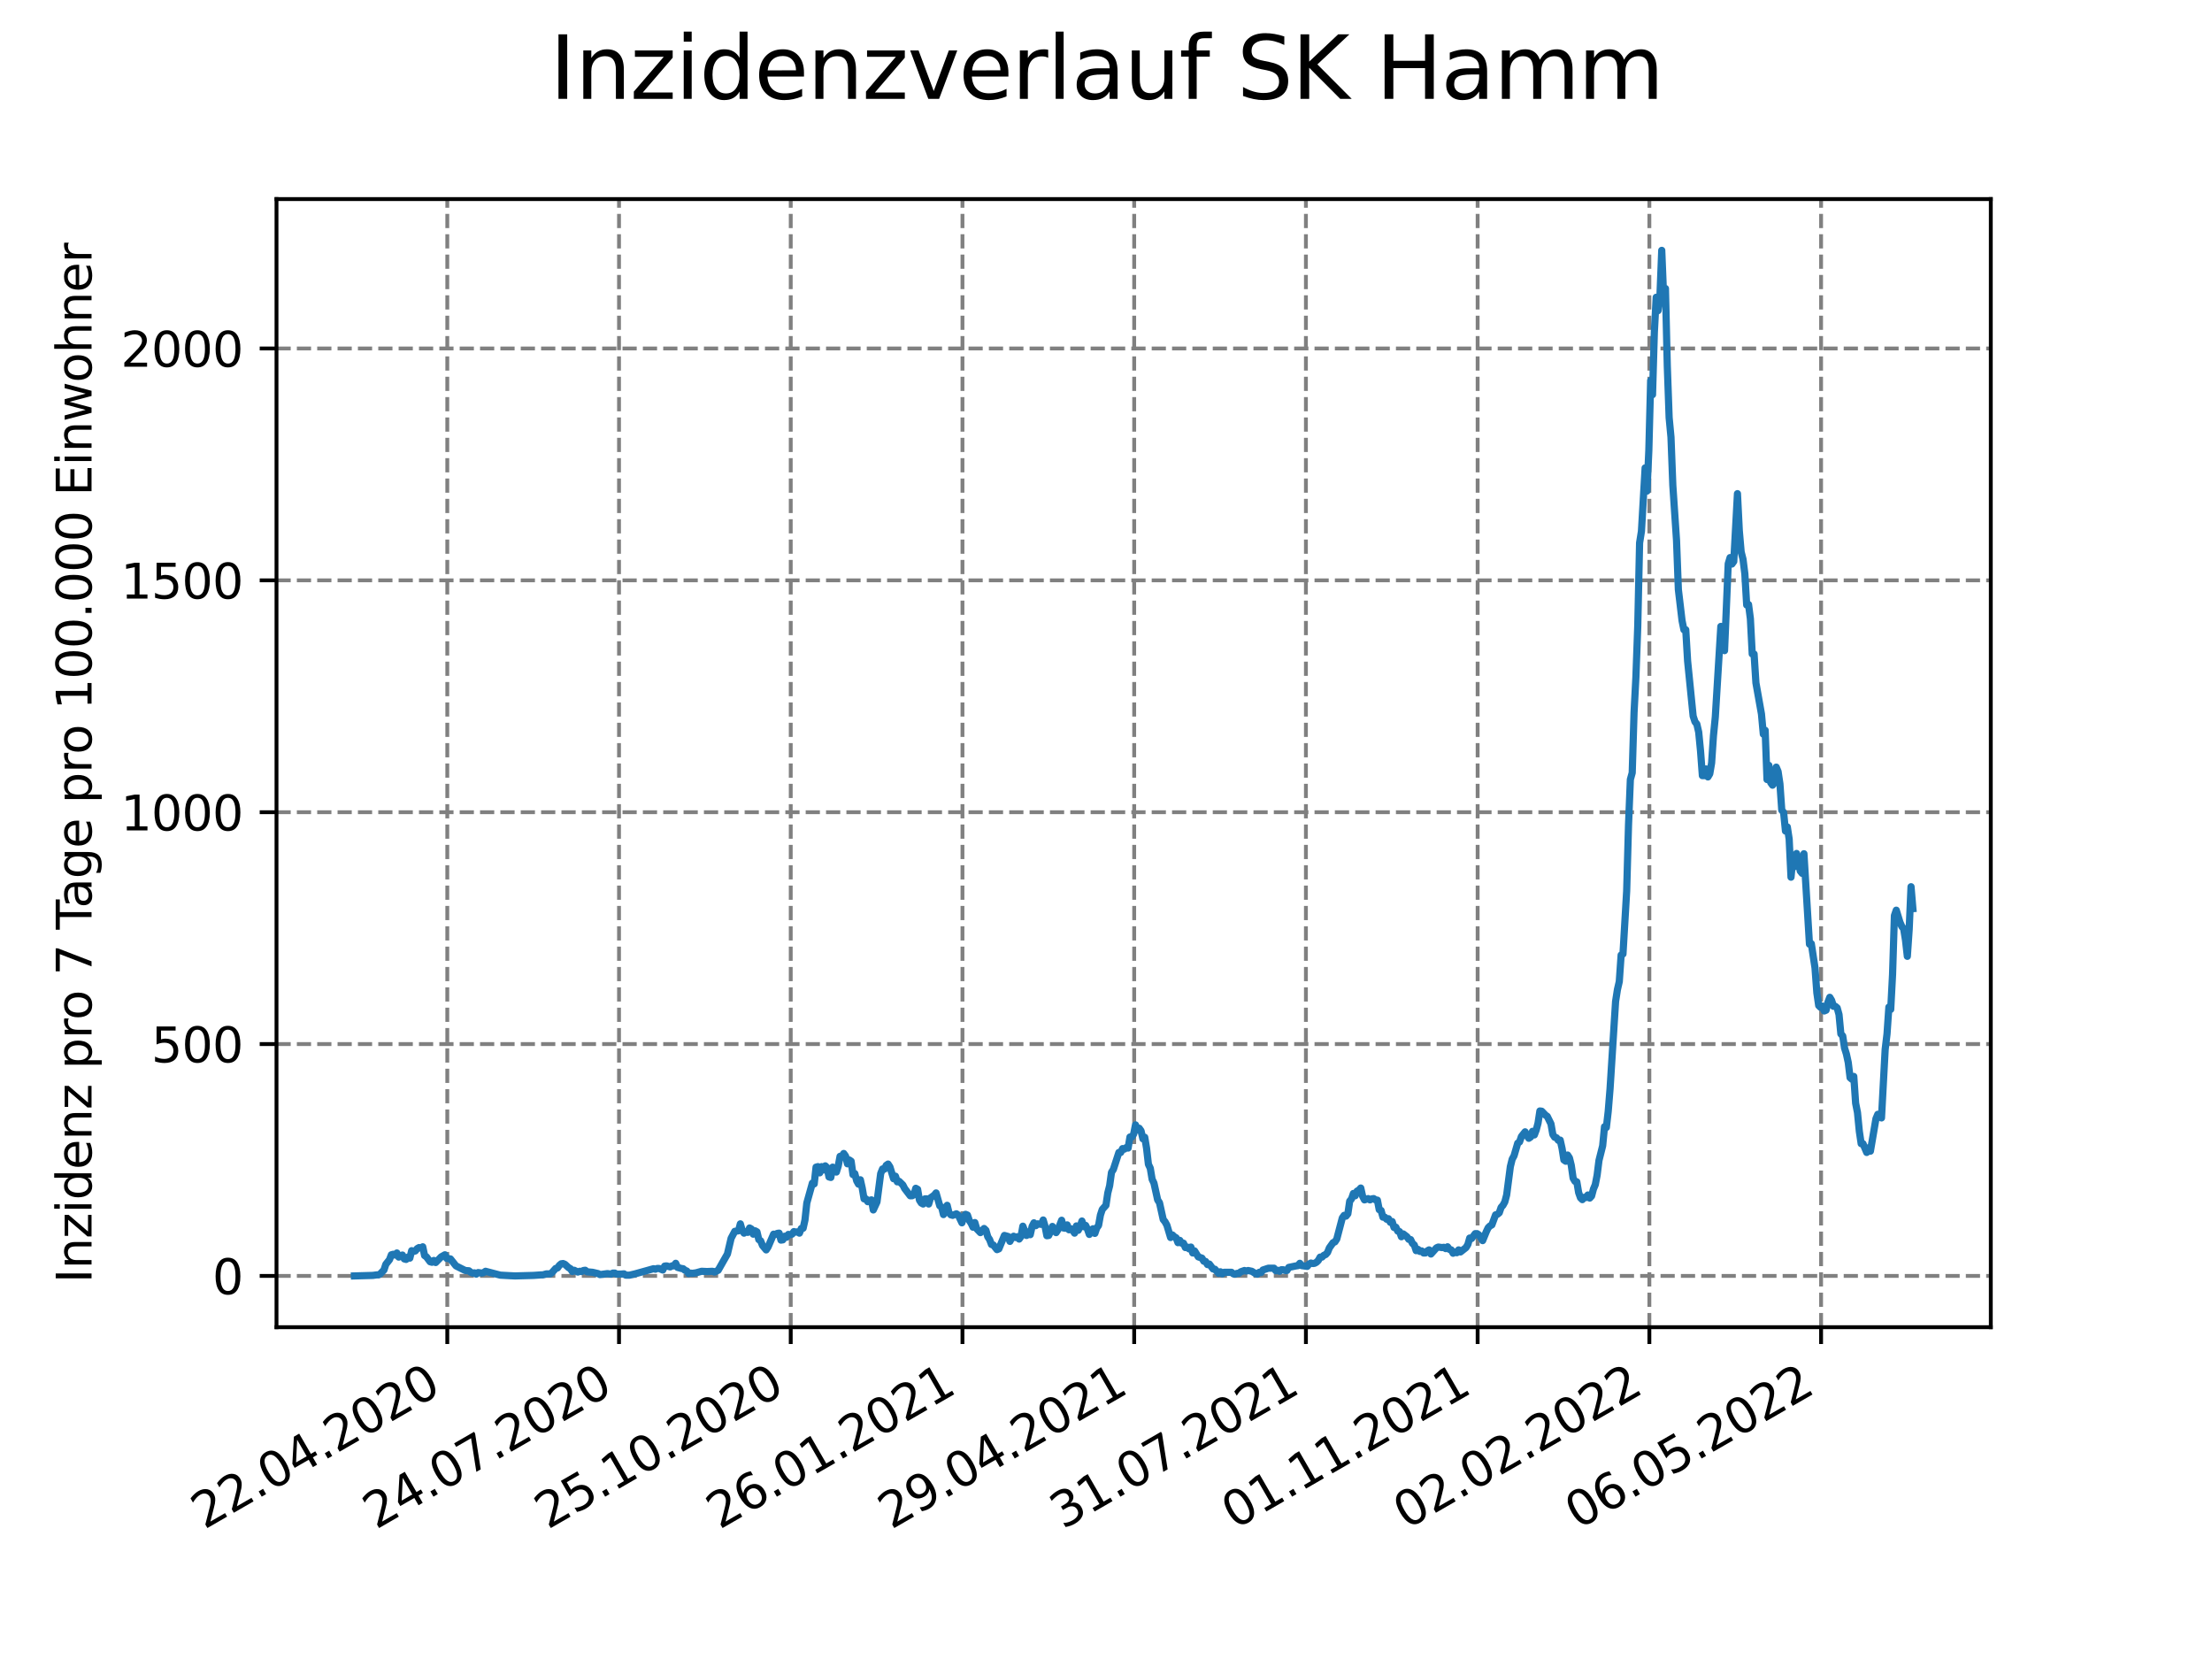 <?xml version="1.0" encoding="utf-8" standalone="no"?>
<!DOCTYPE svg PUBLIC "-//W3C//DTD SVG 1.1//EN"
  "http://www.w3.org/Graphics/SVG/1.1/DTD/svg11.dtd">
<svg xmlns:xlink="http://www.w3.org/1999/xlink" width="460.8pt" height="345.6pt" viewBox="0 0 460.8 345.6" xmlns="http://www.w3.org/2000/svg" version="1.1">
 <defs>
  <style type="text/css">*{stroke-linejoin: round; stroke-linecap: butt}</style>
 </defs>
 <g id="figure_1">
  <g id="patch_1">
   <path d="M 0 345.6 
L 460.8 345.6 
L 460.8 0 
L 0 0 
z
" style="fill: #ffffff"/>
  </g>
  <g id="axes_1">
   <g id="patch_2">
    <path d="M 57.6 276.48 
L 414.72 276.48 
L 414.72 41.472 
L 57.6 41.472 
z
" style="fill: #ffffff"/>
   </g>
   <g id="matplotlib.axis_1">
    <g id="xtick_1">
     <g id="line2d_1">
      <path d="M 93.178 276.48 
L 93.178 41.472 
" clip-path="url(#p9542a5ec2c)" style="fill: none; stroke-dasharray: 2.96,1.28; stroke-dashoffset: 0; stroke: #808080; stroke-width: 0.8"/>
     </g>
     <g id="line2d_2">
      <defs>
       <path id="m4d480c5af6" d="M 0 0 
L 0 3.5 
" style="stroke: #000000; stroke-width: 0.8"/>
      </defs>
      <g>
       <use xlink:href="#m4d480c5af6" x="93.178" y="276.48" style="stroke: #000000; stroke-width: 0.8"/>
      </g>
     </g>
     <g id="text_1">
      <!-- 22.04.2020 -->
      <g transform="translate(42.553 318.689)rotate(-30)scale(0.1 -0.1)">
       <defs>
        <path id="DejaVuSans-32" d="M 1228 531 
L 3431 531 
L 3431 0 
L 469 0 
L 469 531 
Q 828 903 1448 1529 
Q 2069 2156 2228 2338 
Q 2531 2678 2651 2914 
Q 2772 3150 2772 3378 
Q 2772 3750 2511 3984 
Q 2250 4219 1831 4219 
Q 1534 4219 1204 4116 
Q 875 4013 500 3803 
L 500 4441 
Q 881 4594 1212 4672 
Q 1544 4750 1819 4750 
Q 2544 4750 2975 4387 
Q 3406 4025 3406 3419 
Q 3406 3131 3298 2873 
Q 3191 2616 2906 2266 
Q 2828 2175 2409 1742 
Q 1991 1309 1228 531 
z
" transform="scale(0.016)"/>
        <path id="DejaVuSans-2e" d="M 684 794 
L 1344 794 
L 1344 0 
L 684 0 
L 684 794 
z
" transform="scale(0.016)"/>
        <path id="DejaVuSans-30" d="M 2034 4250 
Q 1547 4250 1301 3770 
Q 1056 3291 1056 2328 
Q 1056 1369 1301 889 
Q 1547 409 2034 409 
Q 2525 409 2770 889 
Q 3016 1369 3016 2328 
Q 3016 3291 2770 3770 
Q 2525 4250 2034 4250 
z
M 2034 4750 
Q 2819 4750 3233 4129 
Q 3647 3509 3647 2328 
Q 3647 1150 3233 529 
Q 2819 -91 2034 -91 
Q 1250 -91 836 529 
Q 422 1150 422 2328 
Q 422 3509 836 4129 
Q 1250 4750 2034 4750 
z
" transform="scale(0.016)"/>
        <path id="DejaVuSans-34" d="M 2419 4116 
L 825 1625 
L 2419 1625 
L 2419 4116 
z
M 2253 4666 
L 3047 4666 
L 3047 1625 
L 3713 1625 
L 3713 1100 
L 3047 1100 
L 3047 0 
L 2419 0 
L 2419 1100 
L 313 1100 
L 313 1709 
L 2253 4666 
z
" transform="scale(0.016)"/>
       </defs>
       <use xlink:href="#DejaVuSans-32"/>
       <use xlink:href="#DejaVuSans-32" x="63.623"/>
       <use xlink:href="#DejaVuSans-2e" x="127.246"/>
       <use xlink:href="#DejaVuSans-30" x="159.033"/>
       <use xlink:href="#DejaVuSans-34" x="222.656"/>
       <use xlink:href="#DejaVuSans-2e" x="286.279"/>
       <use xlink:href="#DejaVuSans-32" x="318.066"/>
       <use xlink:href="#DejaVuSans-30" x="381.689"/>
       <use xlink:href="#DejaVuSans-32" x="445.312"/>
       <use xlink:href="#DejaVuSans-30" x="508.936"/>
      </g>
     </g>
    </g>
    <g id="xtick_2">
     <g id="line2d_3">
      <path d="M 128.952 276.48 
L 128.952 41.472 
" clip-path="url(#p9542a5ec2c)" style="fill: none; stroke-dasharray: 2.96,1.28; stroke-dashoffset: 0; stroke: #808080; stroke-width: 0.8"/>
     </g>
     <g id="line2d_4">
      <g>
       <use xlink:href="#m4d480c5af6" x="128.952" y="276.48" style="stroke: #000000; stroke-width: 0.8"/>
      </g>
     </g>
     <g id="text_2">
      <!-- 24.07.2020 -->
      <g transform="translate(78.326 318.689)rotate(-30)scale(0.1 -0.1)">
       <defs>
        <path id="DejaVuSans-37" d="M 525 4666 
L 3525 4666 
L 3525 4397 
L 1831 0 
L 1172 0 
L 2766 4134 
L 525 4134 
L 525 4666 
z
" transform="scale(0.016)"/>
       </defs>
       <use xlink:href="#DejaVuSans-32"/>
       <use xlink:href="#DejaVuSans-34" x="63.623"/>
       <use xlink:href="#DejaVuSans-2e" x="127.246"/>
       <use xlink:href="#DejaVuSans-30" x="159.033"/>
       <use xlink:href="#DejaVuSans-37" x="222.656"/>
       <use xlink:href="#DejaVuSans-2e" x="286.279"/>
       <use xlink:href="#DejaVuSans-32" x="318.066"/>
       <use xlink:href="#DejaVuSans-30" x="381.689"/>
       <use xlink:href="#DejaVuSans-32" x="445.312"/>
       <use xlink:href="#DejaVuSans-30" x="508.936"/>
      </g>
     </g>
    </g>
    <g id="xtick_3">
     <g id="line2d_5">
      <path d="M 164.725 276.48 
L 164.725 41.472 
" clip-path="url(#p9542a5ec2c)" style="fill: none; stroke-dasharray: 2.96,1.28; stroke-dashoffset: 0; stroke: #808080; stroke-width: 0.8"/>
     </g>
     <g id="line2d_6">
      <g>
       <use xlink:href="#m4d480c5af6" x="164.725" y="276.48" style="stroke: #000000; stroke-width: 0.8"/>
      </g>
     </g>
     <g id="text_3">
      <!-- 25.10.2020 -->
      <g transform="translate(114.1 318.689)rotate(-30)scale(0.1 -0.1)">
       <defs>
        <path id="DejaVuSans-35" d="M 691 4666 
L 3169 4666 
L 3169 4134 
L 1269 4134 
L 1269 2991 
Q 1406 3038 1543 3061 
Q 1681 3084 1819 3084 
Q 2600 3084 3056 2656 
Q 3513 2228 3513 1497 
Q 3513 744 3044 326 
Q 2575 -91 1722 -91 
Q 1428 -91 1123 -41 
Q 819 9 494 109 
L 494 744 
Q 775 591 1075 516 
Q 1375 441 1709 441 
Q 2250 441 2565 725 
Q 2881 1009 2881 1497 
Q 2881 1984 2565 2268 
Q 2250 2553 1709 2553 
Q 1456 2553 1204 2497 
Q 953 2441 691 2322 
L 691 4666 
z
" transform="scale(0.016)"/>
        <path id="DejaVuSans-31" d="M 794 531 
L 1825 531 
L 1825 4091 
L 703 3866 
L 703 4441 
L 1819 4666 
L 2450 4666 
L 2450 531 
L 3481 531 
L 3481 0 
L 794 0 
L 794 531 
z
" transform="scale(0.016)"/>
       </defs>
       <use xlink:href="#DejaVuSans-32"/>
       <use xlink:href="#DejaVuSans-35" x="63.623"/>
       <use xlink:href="#DejaVuSans-2e" x="127.246"/>
       <use xlink:href="#DejaVuSans-31" x="159.033"/>
       <use xlink:href="#DejaVuSans-30" x="222.656"/>
       <use xlink:href="#DejaVuSans-2e" x="286.279"/>
       <use xlink:href="#DejaVuSans-32" x="318.066"/>
       <use xlink:href="#DejaVuSans-30" x="381.689"/>
       <use xlink:href="#DejaVuSans-32" x="445.312"/>
       <use xlink:href="#DejaVuSans-30" x="508.936"/>
      </g>
     </g>
    </g>
    <g id="xtick_4">
     <g id="line2d_7">
      <path d="M 200.499 276.48 
L 200.499 41.472 
" clip-path="url(#p9542a5ec2c)" style="fill: none; stroke-dasharray: 2.96,1.28; stroke-dashoffset: 0; stroke: #808080; stroke-width: 0.8"/>
     </g>
     <g id="line2d_8">
      <g>
       <use xlink:href="#m4d480c5af6" x="200.499" y="276.48" style="stroke: #000000; stroke-width: 0.8"/>
      </g>
     </g>
     <g id="text_4">
      <!-- 26.01.2021 -->
      <g transform="translate(149.873 318.689)rotate(-30)scale(0.1 -0.1)">
       <defs>
        <path id="DejaVuSans-36" d="M 2113 2584 
Q 1688 2584 1439 2293 
Q 1191 2003 1191 1497 
Q 1191 994 1439 701 
Q 1688 409 2113 409 
Q 2538 409 2786 701 
Q 3034 994 3034 1497 
Q 3034 2003 2786 2293 
Q 2538 2584 2113 2584 
z
M 3366 4563 
L 3366 3988 
Q 3128 4100 2886 4159 
Q 2644 4219 2406 4219 
Q 1781 4219 1451 3797 
Q 1122 3375 1075 2522 
Q 1259 2794 1537 2939 
Q 1816 3084 2150 3084 
Q 2853 3084 3261 2657 
Q 3669 2231 3669 1497 
Q 3669 778 3244 343 
Q 2819 -91 2113 -91 
Q 1303 -91 875 529 
Q 447 1150 447 2328 
Q 447 3434 972 4092 
Q 1497 4750 2381 4750 
Q 2619 4750 2861 4703 
Q 3103 4656 3366 4563 
z
" transform="scale(0.016)"/>
       </defs>
       <use xlink:href="#DejaVuSans-32"/>
       <use xlink:href="#DejaVuSans-36" x="63.623"/>
       <use xlink:href="#DejaVuSans-2e" x="127.246"/>
       <use xlink:href="#DejaVuSans-30" x="159.033"/>
       <use xlink:href="#DejaVuSans-31" x="222.656"/>
       <use xlink:href="#DejaVuSans-2e" x="286.279"/>
       <use xlink:href="#DejaVuSans-32" x="318.066"/>
       <use xlink:href="#DejaVuSans-30" x="381.689"/>
       <use xlink:href="#DejaVuSans-32" x="445.312"/>
       <use xlink:href="#DejaVuSans-31" x="508.936"/>
      </g>
     </g>
    </g>
    <g id="xtick_5">
     <g id="line2d_9">
      <path d="M 236.272 276.48 
L 236.272 41.472 
" clip-path="url(#p9542a5ec2c)" style="fill: none; stroke-dasharray: 2.96,1.28; stroke-dashoffset: 0; stroke: #808080; stroke-width: 0.8"/>
     </g>
     <g id="line2d_10">
      <g>
       <use xlink:href="#m4d480c5af6" x="236.272" y="276.48" style="stroke: #000000; stroke-width: 0.8"/>
      </g>
     </g>
     <g id="text_5">
      <!-- 29.04.2021 -->
      <g transform="translate(185.647 318.689)rotate(-30)scale(0.1 -0.1)">
       <defs>
        <path id="DejaVuSans-39" d="M 703 97 
L 703 672 
Q 941 559 1184 500 
Q 1428 441 1663 441 
Q 2288 441 2617 861 
Q 2947 1281 2994 2138 
Q 2813 1869 2534 1725 
Q 2256 1581 1919 1581 
Q 1219 1581 811 2004 
Q 403 2428 403 3163 
Q 403 3881 828 4315 
Q 1253 4750 1959 4750 
Q 2769 4750 3195 4129 
Q 3622 3509 3622 2328 
Q 3622 1225 3098 567 
Q 2575 -91 1691 -91 
Q 1453 -91 1209 -44 
Q 966 3 703 97 
z
M 1959 2075 
Q 2384 2075 2632 2365 
Q 2881 2656 2881 3163 
Q 2881 3666 2632 3958 
Q 2384 4250 1959 4250 
Q 1534 4250 1286 3958 
Q 1038 3666 1038 3163 
Q 1038 2656 1286 2365 
Q 1534 2075 1959 2075 
z
" transform="scale(0.016)"/>
       </defs>
       <use xlink:href="#DejaVuSans-32"/>
       <use xlink:href="#DejaVuSans-39" x="63.623"/>
       <use xlink:href="#DejaVuSans-2e" x="127.246"/>
       <use xlink:href="#DejaVuSans-30" x="159.033"/>
       <use xlink:href="#DejaVuSans-34" x="222.656"/>
       <use xlink:href="#DejaVuSans-2e" x="286.279"/>
       <use xlink:href="#DejaVuSans-32" x="318.066"/>
       <use xlink:href="#DejaVuSans-30" x="381.689"/>
       <use xlink:href="#DejaVuSans-32" x="445.312"/>
       <use xlink:href="#DejaVuSans-31" x="508.936"/>
      </g>
     </g>
    </g>
    <g id="xtick_6">
     <g id="line2d_11">
      <path d="M 272.046 276.48 
L 272.046 41.472 
" clip-path="url(#p9542a5ec2c)" style="fill: none; stroke-dasharray: 2.96,1.28; stroke-dashoffset: 0; stroke: #808080; stroke-width: 0.8"/>
     </g>
     <g id="line2d_12">
      <g>
       <use xlink:href="#m4d480c5af6" x="272.046" y="276.48" style="stroke: #000000; stroke-width: 0.8"/>
      </g>
     </g>
     <g id="text_6">
      <!-- 31.07.2021 -->
      <g transform="translate(221.421 318.689)rotate(-30)scale(0.1 -0.1)">
       <defs>
        <path id="DejaVuSans-33" d="M 2597 2516 
Q 3050 2419 3304 2112 
Q 3559 1806 3559 1356 
Q 3559 666 3084 287 
Q 2609 -91 1734 -91 
Q 1441 -91 1130 -33 
Q 819 25 488 141 
L 488 750 
Q 750 597 1062 519 
Q 1375 441 1716 441 
Q 2309 441 2620 675 
Q 2931 909 2931 1356 
Q 2931 1769 2642 2001 
Q 2353 2234 1838 2234 
L 1294 2234 
L 1294 2753 
L 1863 2753 
Q 2328 2753 2575 2939 
Q 2822 3125 2822 3475 
Q 2822 3834 2567 4026 
Q 2313 4219 1838 4219 
Q 1578 4219 1281 4162 
Q 984 4106 628 3988 
L 628 4550 
Q 988 4650 1302 4700 
Q 1616 4750 1894 4750 
Q 2613 4750 3031 4423 
Q 3450 4097 3450 3541 
Q 3450 3153 3228 2886 
Q 3006 2619 2597 2516 
z
" transform="scale(0.016)"/>
       </defs>
       <use xlink:href="#DejaVuSans-33"/>
       <use xlink:href="#DejaVuSans-31" x="63.623"/>
       <use xlink:href="#DejaVuSans-2e" x="127.246"/>
       <use xlink:href="#DejaVuSans-30" x="159.033"/>
       <use xlink:href="#DejaVuSans-37" x="222.656"/>
       <use xlink:href="#DejaVuSans-2e" x="286.279"/>
       <use xlink:href="#DejaVuSans-32" x="318.066"/>
       <use xlink:href="#DejaVuSans-30" x="381.689"/>
       <use xlink:href="#DejaVuSans-32" x="445.312"/>
       <use xlink:href="#DejaVuSans-31" x="508.936"/>
      </g>
     </g>
    </g>
    <g id="xtick_7">
     <g id="line2d_13">
      <path d="M 307.819 276.48 
L 307.819 41.472 
" clip-path="url(#p9542a5ec2c)" style="fill: none; stroke-dasharray: 2.96,1.28; stroke-dashoffset: 0; stroke: #808080; stroke-width: 0.8"/>
     </g>
     <g id="line2d_14">
      <g>
       <use xlink:href="#m4d480c5af6" x="307.819" y="276.48" style="stroke: #000000; stroke-width: 0.8"/>
      </g>
     </g>
     <g id="text_7">
      <!-- 01.11.2021 -->
      <g transform="translate(257.194 318.689)rotate(-30)scale(0.1 -0.1)">
       <use xlink:href="#DejaVuSans-30"/>
       <use xlink:href="#DejaVuSans-31" x="63.623"/>
       <use xlink:href="#DejaVuSans-2e" x="127.246"/>
       <use xlink:href="#DejaVuSans-31" x="159.033"/>
       <use xlink:href="#DejaVuSans-31" x="222.656"/>
       <use xlink:href="#DejaVuSans-2e" x="286.279"/>
       <use xlink:href="#DejaVuSans-32" x="318.066"/>
       <use xlink:href="#DejaVuSans-30" x="381.689"/>
       <use xlink:href="#DejaVuSans-32" x="445.312"/>
       <use xlink:href="#DejaVuSans-31" x="508.936"/>
      </g>
     </g>
    </g>
    <g id="xtick_8">
     <g id="line2d_15">
      <path d="M 343.593 276.48 
L 343.593 41.472 
" clip-path="url(#p9542a5ec2c)" style="fill: none; stroke-dasharray: 2.96,1.28; stroke-dashoffset: 0; stroke: #808080; stroke-width: 0.8"/>
     </g>
     <g id="line2d_16">
      <g>
       <use xlink:href="#m4d480c5af6" x="343.593" y="276.48" style="stroke: #000000; stroke-width: 0.8"/>
      </g>
     </g>
     <g id="text_8">
      <!-- 02.02.2022 -->
      <g transform="translate(292.968 318.689)rotate(-30)scale(0.1 -0.1)">
       <use xlink:href="#DejaVuSans-30"/>
       <use xlink:href="#DejaVuSans-32" x="63.623"/>
       <use xlink:href="#DejaVuSans-2e" x="127.246"/>
       <use xlink:href="#DejaVuSans-30" x="159.033"/>
       <use xlink:href="#DejaVuSans-32" x="222.656"/>
       <use xlink:href="#DejaVuSans-2e" x="286.279"/>
       <use xlink:href="#DejaVuSans-32" x="318.066"/>
       <use xlink:href="#DejaVuSans-30" x="381.689"/>
       <use xlink:href="#DejaVuSans-32" x="445.312"/>
       <use xlink:href="#DejaVuSans-32" x="508.936"/>
      </g>
     </g>
    </g>
    <g id="xtick_9">
     <g id="line2d_17">
      <path d="M 379.366 276.48 
L 379.366 41.472 
" clip-path="url(#p9542a5ec2c)" style="fill: none; stroke-dasharray: 2.96,1.28; stroke-dashoffset: 0; stroke: #808080; stroke-width: 0.8"/>
     </g>
     <g id="line2d_18">
      <g>
       <use xlink:href="#m4d480c5af6" x="379.366" y="276.48" style="stroke: #000000; stroke-width: 0.8"/>
      </g>
     </g>
     <g id="text_9">
      <!-- 06.05.2022 -->
      <g transform="translate(328.741 318.689)rotate(-30)scale(0.1 -0.1)">
       <use xlink:href="#DejaVuSans-30"/>
       <use xlink:href="#DejaVuSans-36" x="63.623"/>
       <use xlink:href="#DejaVuSans-2e" x="127.246"/>
       <use xlink:href="#DejaVuSans-30" x="159.033"/>
       <use xlink:href="#DejaVuSans-35" x="222.656"/>
       <use xlink:href="#DejaVuSans-2e" x="286.279"/>
       <use xlink:href="#DejaVuSans-32" x="318.066"/>
       <use xlink:href="#DejaVuSans-30" x="381.689"/>
       <use xlink:href="#DejaVuSans-32" x="445.312"/>
       <use xlink:href="#DejaVuSans-32" x="508.936"/>
      </g>
     </g>
    </g>
   </g>
   <g id="matplotlib.axis_2">
    <g id="ytick_1">
     <g id="line2d_19">
      <path d="M 57.6 265.798 
L 414.72 265.798 
" clip-path="url(#p9542a5ec2c)" style="fill: none; stroke-dasharray: 2.96,1.28; stroke-dashoffset: 0; stroke: #808080; stroke-width: 0.8"/>
     </g>
     <g id="line2d_20">
      <defs>
       <path id="m1f567e704c" d="M 0 0 
L -3.5 0 
" style="stroke: #000000; stroke-width: 0.8"/>
      </defs>
      <g>
       <use xlink:href="#m1f567e704c" x="57.6" y="265.798" style="stroke: #000000; stroke-width: 0.8"/>
      </g>
     </g>
     <g id="text_10">
      <!-- 0 -->
      <g transform="translate(44.237 269.597)scale(0.1 -0.1)">
       <use xlink:href="#DejaVuSans-30"/>
      </g>
     </g>
    </g>
    <g id="ytick_2">
     <g id="line2d_21">
      <path d="M 57.6 217.497 
L 414.72 217.497 
" clip-path="url(#p9542a5ec2c)" style="fill: none; stroke-dasharray: 2.96,1.28; stroke-dashoffset: 0; stroke: #808080; stroke-width: 0.8"/>
     </g>
     <g id="line2d_22">
      <g>
       <use xlink:href="#m1f567e704c" x="57.6" y="217.497" style="stroke: #000000; stroke-width: 0.8"/>
      </g>
     </g>
     <g id="text_11">
      <!-- 500 -->
      <g transform="translate(31.512 221.296)scale(0.1 -0.1)">
       <use xlink:href="#DejaVuSans-35"/>
       <use xlink:href="#DejaVuSans-30" x="63.623"/>
       <use xlink:href="#DejaVuSans-30" x="127.246"/>
      </g>
     </g>
    </g>
    <g id="ytick_3">
     <g id="line2d_23">
      <path d="M 57.6 169.196 
L 414.72 169.196 
" clip-path="url(#p9542a5ec2c)" style="fill: none; stroke-dasharray: 2.96,1.28; stroke-dashoffset: 0; stroke: #808080; stroke-width: 0.8"/>
     </g>
     <g id="line2d_24">
      <g>
       <use xlink:href="#m1f567e704c" x="57.6" y="169.196" style="stroke: #000000; stroke-width: 0.8"/>
      </g>
     </g>
     <g id="text_12">
      <!-- 1000 -->
      <g transform="translate(25.15 172.995)scale(0.1 -0.1)">
       <use xlink:href="#DejaVuSans-31"/>
       <use xlink:href="#DejaVuSans-30" x="63.623"/>
       <use xlink:href="#DejaVuSans-30" x="127.246"/>
       <use xlink:href="#DejaVuSans-30" x="190.869"/>
      </g>
     </g>
    </g>
    <g id="ytick_4">
     <g id="line2d_25">
      <path d="M 57.6 120.895 
L 414.72 120.895 
" clip-path="url(#p9542a5ec2c)" style="fill: none; stroke-dasharray: 2.96,1.28; stroke-dashoffset: 0; stroke: #808080; stroke-width: 0.8"/>
     </g>
     <g id="line2d_26">
      <g>
       <use xlink:href="#m1f567e704c" x="57.6" y="120.895" style="stroke: #000000; stroke-width: 0.8"/>
      </g>
     </g>
     <g id="text_13">
      <!-- 1500 -->
      <g transform="translate(25.15 124.694)scale(0.1 -0.1)">
       <use xlink:href="#DejaVuSans-31"/>
       <use xlink:href="#DejaVuSans-35" x="63.623"/>
       <use xlink:href="#DejaVuSans-30" x="127.246"/>
       <use xlink:href="#DejaVuSans-30" x="190.869"/>
      </g>
     </g>
    </g>
    <g id="ytick_5">
     <g id="line2d_27">
      <path d="M 57.6 72.594 
L 414.72 72.594 
" clip-path="url(#p9542a5ec2c)" style="fill: none; stroke-dasharray: 2.96,1.28; stroke-dashoffset: 0; stroke: #808080; stroke-width: 0.8"/>
     </g>
     <g id="line2d_28">
      <g>
       <use xlink:href="#m1f567e704c" x="57.6" y="72.594" style="stroke: #000000; stroke-width: 0.8"/>
      </g>
     </g>
     <g id="text_14">
      <!-- 2000 -->
      <g transform="translate(25.15 76.393)scale(0.1 -0.1)">
       <use xlink:href="#DejaVuSans-32"/>
       <use xlink:href="#DejaVuSans-30" x="63.623"/>
       <use xlink:href="#DejaVuSans-30" x="127.246"/>
       <use xlink:href="#DejaVuSans-30" x="190.869"/>
      </g>
     </g>
    </g>
    <g id="text_15">
     <!-- Inzidenz pro 7 Tage pro 100.000 Einwohner -->
     <g transform="translate(19.07 267.301)rotate(-90)scale(0.1 -0.1)">
      <defs>
       <path id="DejaVuSans-49" d="M 628 4666 
L 1259 4666 
L 1259 0 
L 628 0 
L 628 4666 
z
" transform="scale(0.016)"/>
       <path id="DejaVuSans-6e" d="M 3513 2113 
L 3513 0 
L 2938 0 
L 2938 2094 
Q 2938 2591 2744 2837 
Q 2550 3084 2163 3084 
Q 1697 3084 1428 2787 
Q 1159 2491 1159 1978 
L 1159 0 
L 581 0 
L 581 3500 
L 1159 3500 
L 1159 2956 
Q 1366 3272 1645 3428 
Q 1925 3584 2291 3584 
Q 2894 3584 3203 3211 
Q 3513 2838 3513 2113 
z
" transform="scale(0.016)"/>
       <path id="DejaVuSans-7a" d="M 353 3500 
L 3084 3500 
L 3084 2975 
L 922 459 
L 3084 459 
L 3084 0 
L 275 0 
L 275 525 
L 2438 3041 
L 353 3041 
L 353 3500 
z
" transform="scale(0.016)"/>
       <path id="DejaVuSans-69" d="M 603 3500 
L 1178 3500 
L 1178 0 
L 603 0 
L 603 3500 
z
M 603 4863 
L 1178 4863 
L 1178 4134 
L 603 4134 
L 603 4863 
z
" transform="scale(0.016)"/>
       <path id="DejaVuSans-64" d="M 2906 2969 
L 2906 4863 
L 3481 4863 
L 3481 0 
L 2906 0 
L 2906 525 
Q 2725 213 2448 61 
Q 2172 -91 1784 -91 
Q 1150 -91 751 415 
Q 353 922 353 1747 
Q 353 2572 751 3078 
Q 1150 3584 1784 3584 
Q 2172 3584 2448 3432 
Q 2725 3281 2906 2969 
z
M 947 1747 
Q 947 1113 1208 752 
Q 1469 391 1925 391 
Q 2381 391 2643 752 
Q 2906 1113 2906 1747 
Q 2906 2381 2643 2742 
Q 2381 3103 1925 3103 
Q 1469 3103 1208 2742 
Q 947 2381 947 1747 
z
" transform="scale(0.016)"/>
       <path id="DejaVuSans-65" d="M 3597 1894 
L 3597 1613 
L 953 1613 
Q 991 1019 1311 708 
Q 1631 397 2203 397 
Q 2534 397 2845 478 
Q 3156 559 3463 722 
L 3463 178 
Q 3153 47 2828 -22 
Q 2503 -91 2169 -91 
Q 1331 -91 842 396 
Q 353 884 353 1716 
Q 353 2575 817 3079 
Q 1281 3584 2069 3584 
Q 2775 3584 3186 3129 
Q 3597 2675 3597 1894 
z
M 3022 2063 
Q 3016 2534 2758 2815 
Q 2500 3097 2075 3097 
Q 1594 3097 1305 2825 
Q 1016 2553 972 2059 
L 3022 2063 
z
" transform="scale(0.016)"/>
       <path id="DejaVuSans-20" transform="scale(0.016)"/>
       <path id="DejaVuSans-70" d="M 1159 525 
L 1159 -1331 
L 581 -1331 
L 581 3500 
L 1159 3500 
L 1159 2969 
Q 1341 3281 1617 3432 
Q 1894 3584 2278 3584 
Q 2916 3584 3314 3078 
Q 3713 2572 3713 1747 
Q 3713 922 3314 415 
Q 2916 -91 2278 -91 
Q 1894 -91 1617 61 
Q 1341 213 1159 525 
z
M 3116 1747 
Q 3116 2381 2855 2742 
Q 2594 3103 2138 3103 
Q 1681 3103 1420 2742 
Q 1159 2381 1159 1747 
Q 1159 1113 1420 752 
Q 1681 391 2138 391 
Q 2594 391 2855 752 
Q 3116 1113 3116 1747 
z
" transform="scale(0.016)"/>
       <path id="DejaVuSans-72" d="M 2631 2963 
Q 2534 3019 2420 3045 
Q 2306 3072 2169 3072 
Q 1681 3072 1420 2755 
Q 1159 2438 1159 1844 
L 1159 0 
L 581 0 
L 581 3500 
L 1159 3500 
L 1159 2956 
Q 1341 3275 1631 3429 
Q 1922 3584 2338 3584 
Q 2397 3584 2469 3576 
Q 2541 3569 2628 3553 
L 2631 2963 
z
" transform="scale(0.016)"/>
       <path id="DejaVuSans-6f" d="M 1959 3097 
Q 1497 3097 1228 2736 
Q 959 2375 959 1747 
Q 959 1119 1226 758 
Q 1494 397 1959 397 
Q 2419 397 2687 759 
Q 2956 1122 2956 1747 
Q 2956 2369 2687 2733 
Q 2419 3097 1959 3097 
z
M 1959 3584 
Q 2709 3584 3137 3096 
Q 3566 2609 3566 1747 
Q 3566 888 3137 398 
Q 2709 -91 1959 -91 
Q 1206 -91 779 398 
Q 353 888 353 1747 
Q 353 2609 779 3096 
Q 1206 3584 1959 3584 
z
" transform="scale(0.016)"/>
       <path id="DejaVuSans-54" d="M -19 4666 
L 3928 4666 
L 3928 4134 
L 2272 4134 
L 2272 0 
L 1638 0 
L 1638 4134 
L -19 4134 
L -19 4666 
z
" transform="scale(0.016)"/>
       <path id="DejaVuSans-61" d="M 2194 1759 
Q 1497 1759 1228 1600 
Q 959 1441 959 1056 
Q 959 750 1161 570 
Q 1363 391 1709 391 
Q 2188 391 2477 730 
Q 2766 1069 2766 1631 
L 2766 1759 
L 2194 1759 
z
M 3341 1997 
L 3341 0 
L 2766 0 
L 2766 531 
Q 2569 213 2275 61 
Q 1981 -91 1556 -91 
Q 1019 -91 701 211 
Q 384 513 384 1019 
Q 384 1609 779 1909 
Q 1175 2209 1959 2209 
L 2766 2209 
L 2766 2266 
Q 2766 2663 2505 2880 
Q 2244 3097 1772 3097 
Q 1472 3097 1187 3025 
Q 903 2953 641 2809 
L 641 3341 
Q 956 3463 1253 3523 
Q 1550 3584 1831 3584 
Q 2591 3584 2966 3190 
Q 3341 2797 3341 1997 
z
" transform="scale(0.016)"/>
       <path id="DejaVuSans-67" d="M 2906 1791 
Q 2906 2416 2648 2759 
Q 2391 3103 1925 3103 
Q 1463 3103 1205 2759 
Q 947 2416 947 1791 
Q 947 1169 1205 825 
Q 1463 481 1925 481 
Q 2391 481 2648 825 
Q 2906 1169 2906 1791 
z
M 3481 434 
Q 3481 -459 3084 -895 
Q 2688 -1331 1869 -1331 
Q 1566 -1331 1297 -1286 
Q 1028 -1241 775 -1147 
L 775 -588 
Q 1028 -725 1275 -790 
Q 1522 -856 1778 -856 
Q 2344 -856 2625 -561 
Q 2906 -266 2906 331 
L 2906 616 
Q 2728 306 2450 153 
Q 2172 0 1784 0 
Q 1141 0 747 490 
Q 353 981 353 1791 
Q 353 2603 747 3093 
Q 1141 3584 1784 3584 
Q 2172 3584 2450 3431 
Q 2728 3278 2906 2969 
L 2906 3500 
L 3481 3500 
L 3481 434 
z
" transform="scale(0.016)"/>
       <path id="DejaVuSans-45" d="M 628 4666 
L 3578 4666 
L 3578 4134 
L 1259 4134 
L 1259 2753 
L 3481 2753 
L 3481 2222 
L 1259 2222 
L 1259 531 
L 3634 531 
L 3634 0 
L 628 0 
L 628 4666 
z
" transform="scale(0.016)"/>
       <path id="DejaVuSans-77" d="M 269 3500 
L 844 3500 
L 1563 769 
L 2278 3500 
L 2956 3500 
L 3675 769 
L 4391 3500 
L 4966 3500 
L 4050 0 
L 3372 0 
L 2619 2869 
L 1863 0 
L 1184 0 
L 269 3500 
z
" transform="scale(0.016)"/>
       <path id="DejaVuSans-68" d="M 3513 2113 
L 3513 0 
L 2938 0 
L 2938 2094 
Q 2938 2591 2744 2837 
Q 2550 3084 2163 3084 
Q 1697 3084 1428 2787 
Q 1159 2491 1159 1978 
L 1159 0 
L 581 0 
L 581 4863 
L 1159 4863 
L 1159 2956 
Q 1366 3272 1645 3428 
Q 1925 3584 2291 3584 
Q 2894 3584 3203 3211 
Q 3513 2838 3513 2113 
z
" transform="scale(0.016)"/>
      </defs>
      <use xlink:href="#DejaVuSans-49"/>
      <use xlink:href="#DejaVuSans-6e" x="29.492"/>
      <use xlink:href="#DejaVuSans-7a" x="92.871"/>
      <use xlink:href="#DejaVuSans-69" x="145.361"/>
      <use xlink:href="#DejaVuSans-64" x="173.145"/>
      <use xlink:href="#DejaVuSans-65" x="236.621"/>
      <use xlink:href="#DejaVuSans-6e" x="298.145"/>
      <use xlink:href="#DejaVuSans-7a" x="361.523"/>
      <use xlink:href="#DejaVuSans-20" x="414.014"/>
      <use xlink:href="#DejaVuSans-70" x="445.801"/>
      <use xlink:href="#DejaVuSans-72" x="509.277"/>
      <use xlink:href="#DejaVuSans-6f" x="548.141"/>
      <use xlink:href="#DejaVuSans-20" x="609.322"/>
      <use xlink:href="#DejaVuSans-37" x="641.109"/>
      <use xlink:href="#DejaVuSans-20" x="704.732"/>
      <use xlink:href="#DejaVuSans-54" x="736.52"/>
      <use xlink:href="#DejaVuSans-61" x="781.104"/>
      <use xlink:href="#DejaVuSans-67" x="842.383"/>
      <use xlink:href="#DejaVuSans-65" x="905.859"/>
      <use xlink:href="#DejaVuSans-20" x="967.383"/>
      <use xlink:href="#DejaVuSans-70" x="999.17"/>
      <use xlink:href="#DejaVuSans-72" x="1062.646"/>
      <use xlink:href="#DejaVuSans-6f" x="1101.51"/>
      <use xlink:href="#DejaVuSans-20" x="1162.691"/>
      <use xlink:href="#DejaVuSans-31" x="1194.479"/>
      <use xlink:href="#DejaVuSans-30" x="1258.102"/>
      <use xlink:href="#DejaVuSans-30" x="1321.725"/>
      <use xlink:href="#DejaVuSans-2e" x="1385.348"/>
      <use xlink:href="#DejaVuSans-30" x="1417.135"/>
      <use xlink:href="#DejaVuSans-30" x="1480.758"/>
      <use xlink:href="#DejaVuSans-30" x="1544.381"/>
      <use xlink:href="#DejaVuSans-20" x="1608.004"/>
      <use xlink:href="#DejaVuSans-45" x="1639.791"/>
      <use xlink:href="#DejaVuSans-69" x="1702.975"/>
      <use xlink:href="#DejaVuSans-6e" x="1730.758"/>
      <use xlink:href="#DejaVuSans-77" x="1794.137"/>
      <use xlink:href="#DejaVuSans-6f" x="1875.924"/>
      <use xlink:href="#DejaVuSans-68" x="1937.105"/>
      <use xlink:href="#DejaVuSans-6e" x="2000.484"/>
      <use xlink:href="#DejaVuSans-65" x="2063.863"/>
      <use xlink:href="#DejaVuSans-72" x="2125.387"/>
     </g>
    </g>
   </g>
   <g id="line2d_29">
    <path d="M 73.833 265.798 
L 77.679 265.69 
L 78.449 265.583 
L 78.833 265.583 
L 79.218 265.368 
L 79.987 264.563 
L 80.372 263.382 
L 81.141 262.415 
L 81.526 261.395 
L 81.911 261.288 
L 82.295 261.449 
L 82.68 261.019 
L 83.065 261.878 
L 83.834 261.449 
L 84.219 262.254 
L 84.603 262.361 
L 84.988 261.878 
L 85.373 262.093 
L 85.757 260.536 
L 86.142 260.697 
L 86.527 260.59 
L 86.911 260.106 
L 87.296 259.892 
L 87.681 259.999 
L 88.065 259.731 
L 88.45 261.556 
L 88.835 261.825 
L 89.604 262.845 
L 89.989 262.952 
L 90.373 262.576 
L 90.758 263.006 
L 91.912 261.825 
L 92.681 261.395 
L 93.066 262.147 
L 93.835 262.254 
L 94.989 263.704 
L 96.912 264.67 
L 97.682 264.724 
L 98.066 265.046 
L 98.451 265.207 
L 98.836 265.154 
L 99.22 265.422 
L 99.605 265.1 
L 100.374 265.207 
L 100.759 265.1 
L 101.144 264.831 
L 104.221 265.637 
L 106.144 265.744 
L 107.298 265.798 
L 111.145 265.69 
L 112.684 265.583 
L 113.068 265.583 
L 113.838 265.368 
L 114.607 265.368 
L 114.992 265.1 
L 115.761 264.241 
L 116.146 264.133 
L 116.53 263.596 
L 116.915 263.274 
L 117.3 263.221 
L 117.684 263.382 
L 118.453 264.08 
L 118.838 264.294 
L 119.223 264.885 
L 119.607 264.617 
L 120.377 264.992 
L 120.761 264.831 
L 121.146 264.885 
L 121.531 264.67 
L 121.915 264.617 
L 122.3 264.939 
L 123.454 265.046 
L 124.608 265.315 
L 124.993 265.529 
L 126.531 265.315 
L 127.301 265.422 
L 127.685 265.207 
L 128.07 265.207 
L 128.455 265.422 
L 129.224 265.422 
L 129.993 265.368 
L 130.378 265.637 
L 131.147 265.637 
L 132.301 265.368 
L 136.148 264.294 
L 136.533 264.402 
L 136.917 264.241 
L 137.302 264.241 
L 138.071 264.563 
L 138.456 263.757 
L 138.841 263.704 
L 139.61 263.919 
L 139.995 263.704 
L 140.379 263.704 
L 140.764 263.167 
L 141.149 264.026 
L 141.918 264.241 
L 142.303 264.294 
L 142.687 264.617 
L 143.072 264.778 
L 143.457 265.315 
L 143.841 265.207 
L 144.226 265.261 
L 144.995 265.154 
L 145.764 264.939 
L 146.149 264.831 
L 147.303 264.885 
L 148.457 264.831 
L 148.842 264.992 
L 149.611 264.617 
L 151.534 261.234 
L 152.304 257.959 
L 153.073 256.509 
L 153.842 256.402 
L 154.227 254.952 
L 154.612 256.294 
L 154.996 256.885 
L 155.381 256.563 
L 155.766 256.724 
L 156.15 255.811 
L 156.535 256.026 
L 156.92 257.1 
L 157.304 256.402 
L 157.689 256.616 
L 158.074 258.227 
L 158.458 258.496 
L 158.843 259.462 
L 159.612 260.375 
L 159.997 259.784 
L 161.151 257.1 
L 161.536 257.153 
L 161.92 256.939 
L 162.305 256.885 
L 162.69 258.335 
L 163.074 258.281 
L 163.459 257.529 
L 163.844 257.744 
L 164.228 257.153 
L 164.613 257.207 
L 164.998 257.1 
L 165.382 256.563 
L 165.767 256.67 
L 166.152 256.616 
L 166.536 256.885 
L 166.921 255.918 
L 167.306 255.865 
L 167.69 254.146 
L 168.075 250.603 
L 169.229 246.468 
L 169.614 246.629 
L 169.998 243.139 
L 170.383 243.032 
L 170.767 244.321 
L 171.152 243.032 
L 171.537 243.73 
L 171.921 242.871 
L 172.306 243.247 
L 172.691 245.18 
L 173.075 245.287 
L 173.46 243.139 
L 173.845 243.784 
L 174.229 244.16 
L 174.614 242.925 
L 174.999 240.884 
L 175.383 240.884 
L 175.768 240.294 
L 176.153 240.831 
L 176.537 242.441 
L 176.922 241.636 
L 177.307 241.905 
L 177.691 244.697 
L 178.076 244.482 
L 178.461 245.985 
L 178.845 246.683 
L 179.23 245.77 
L 179.615 247.489 
L 179.999 249.744 
L 180.384 249.744 
L 180.769 250.334 
L 181.153 250.066 
L 181.538 249.958 
L 181.923 252.052 
L 182.692 250.388 
L 183.461 244.482 
L 183.846 243.515 
L 184.231 243.569 
L 184.615 242.764 
L 185 242.495 
L 185.385 243.086 
L 186.154 245.556 
L 186.539 245.019 
L 186.923 246.2 
L 187.308 246.093 
L 188.077 246.844 
L 188.462 247.596 
L 189.616 249.099 
L 190.001 249.099 
L 190.385 248.885 
L 190.77 247.542 
L 191.155 247.757 
L 191.539 250.012 
L 191.924 250.603 
L 192.309 250.818 
L 192.693 249.744 
L 193.078 249.744 
L 193.463 250.818 
L 193.847 249.529 
L 194.617 248.992 
L 195.001 248.509 
L 195.771 251.193 
L 196.155 251.462 
L 196.54 253.019 
L 197.309 251.086 
L 197.694 252.643 
L 198.078 253.073 
L 198.463 253.18 
L 199.232 252.858 
L 199.617 253.126 
L 200.386 254.737 
L 200.771 253.502 
L 201.156 252.965 
L 201.54 253.126 
L 201.925 254.254 
L 202.31 254.844 
L 202.694 255.65 
L 203.079 254.683 
L 203.464 255.972 
L 204.233 256.777 
L 205.002 255.918 
L 205.387 256.294 
L 205.772 257.637 
L 206.156 258.227 
L 206.541 259.247 
L 206.926 259.355 
L 207.695 260.321 
L 208.08 260.16 
L 209.234 257.368 
L 210.003 257.583 
L 210.388 258.603 
L 210.772 257.851 
L 211.157 257.529 
L 211.542 257.798 
L 211.926 257.637 
L 212.311 258.12 
L 212.696 257.583 
L 213.08 255.435 
L 213.85 257.368 
L 214.234 256.616 
L 214.619 257.207 
L 215.004 255.489 
L 215.388 254.737 
L 215.773 255.328 
L 216.158 254.952 
L 216.927 255.059 
L 217.312 254.146 
L 217.696 255.435 
L 218.081 257.422 
L 218.466 257.368 
L 218.85 256.563 
L 219.235 255.489 
L 219.62 256.402 
L 220.004 256.777 
L 220.389 256.187 
L 221.158 254.2 
L 221.543 255.811 
L 221.928 255.865 
L 222.312 255.167 
L 222.697 256.187 
L 223.081 255.972 
L 223.466 256.294 
L 223.851 256.885 
L 224.235 255.381 
L 224.62 256.294 
L 225.005 255.542 
L 225.389 254.361 
L 225.774 255.542 
L 226.159 255.274 
L 226.543 256.079 
L 226.928 257.153 
L 227.313 256.24 
L 227.697 255.972 
L 228.082 256.939 
L 228.467 255.811 
L 228.851 255.274 
L 229.236 253.126 
L 229.621 251.945 
L 230.39 251.086 
L 230.775 248.509 
L 231.159 247.005 
L 231.544 244.213 
L 231.929 243.623 
L 233.083 240.079 
L 233.467 240.079 
L 233.852 239.274 
L 234.237 239.381 
L 234.621 239.059 
L 235.006 239.166 
L 235.391 236.857 
L 235.775 236.857 
L 236.16 236.267 
L 236.545 234.334 
L 236.929 235.408 
L 237.314 235.032 
L 237.699 235.569 
L 238.083 237.233 
L 238.468 236.911 
L 238.853 239.22 
L 239.237 242.549 
L 239.622 243.354 
L 240.007 245.663 
L 240.391 246.468 
L 241.161 249.958 
L 241.545 250.549 
L 242.315 254.039 
L 242.699 254.522 
L 243.084 255.22 
L 243.853 257.798 
L 244.238 257.261 
L 244.623 257.637 
L 245.007 257.851 
L 245.392 258.871 
L 245.777 258.388 
L 246.161 258.979 
L 246.546 258.979 
L 246.931 259.892 
L 247.315 259.784 
L 247.7 260.16 
L 248.085 259.784 
L 248.469 261.019 
L 248.854 260.59 
L 249.623 261.825 
L 250.392 262.093 
L 250.777 262.737 
L 251.162 262.791 
L 251.546 263.435 
L 251.931 263.328 
L 252.7 264.348 
L 253.085 264.402 
L 253.854 265.261 
L 254.239 264.939 
L 254.624 265.368 
L 255.008 265.046 
L 256.547 265.046 
L 256.932 265.368 
L 257.316 265.422 
L 257.701 265.261 
L 258.086 265.261 
L 258.47 264.939 
L 259.24 264.67 
L 259.624 264.778 
L 260.009 264.67 
L 260.778 264.831 
L 261.548 265.315 
L 261.932 265.422 
L 262.317 265.046 
L 262.702 265.1 
L 263.086 264.563 
L 264.24 264.187 
L 265.394 264.187 
L 265.779 264.724 
L 266.164 264.617 
L 266.548 264.831 
L 266.933 264.509 
L 267.318 264.509 
L 267.702 264.67 
L 268.087 264.67 
L 268.472 264.026 
L 270.01 263.704 
L 270.395 263.65 
L 270.78 263.167 
L 271.164 263.65 
L 271.934 263.757 
L 272.318 263.811 
L 272.703 263.328 
L 273.088 263.113 
L 273.472 263.221 
L 273.857 263.167 
L 274.242 262.952 
L 274.626 262.576 
L 275.011 261.878 
L 275.396 261.878 
L 275.78 261.502 
L 276.165 261.341 
L 276.549 260.912 
L 276.934 259.945 
L 277.703 258.871 
L 278.088 258.71 
L 278.473 258.12 
L 279.627 253.717 
L 280.011 253.18 
L 280.396 253.341 
L 280.781 252.858 
L 281.165 250.227 
L 281.55 249.744 
L 281.935 248.616 
L 282.319 249.099 
L 282.704 248.133 
L 283.089 247.918 
L 283.473 247.489 
L 283.858 249.207 
L 284.243 249.958 
L 285.012 249.69 
L 285.397 249.958 
L 285.781 249.744 
L 286.166 249.69 
L 286.551 249.958 
L 286.935 250.012 
L 287.32 251.999 
L 287.705 252.16 
L 288.089 253.556 
L 288.474 253.556 
L 288.859 253.985 
L 289.243 253.878 
L 289.628 254.63 
L 290.013 254.469 
L 290.397 255.704 
L 290.782 255.65 
L 291.167 256.455 
L 291.551 256.563 
L 291.936 257.637 
L 292.321 257.046 
L 293.09 257.637 
L 293.475 258.173 
L 293.859 258.227 
L 294.244 259.033 
L 294.629 259.355 
L 295.013 260.536 
L 295.398 260.267 
L 295.783 260.697 
L 296.167 260.59 
L 296.552 261.019 
L 296.937 261.019 
L 297.321 260.59 
L 297.706 260.375 
L 298.091 261.234 
L 299.245 259.945 
L 299.629 259.784 
L 300.399 259.892 
L 300.783 259.838 
L 301.168 260.106 
L 301.553 259.731 
L 301.937 260.267 
L 302.322 260.375 
L 302.706 261.073 
L 303.091 260.804 
L 303.476 260.965 
L 303.86 260.375 
L 304.245 260.804 
L 305.399 259.892 
L 305.784 259.247 
L 306.168 257.905 
L 306.553 258.012 
L 307.322 256.992 
L 307.707 256.992 
L 308.092 257.261 
L 308.861 258.442 
L 309.63 256.563 
L 310.015 255.757 
L 310.4 255.381 
L 310.784 255.167 
L 311.554 253.073 
L 311.938 252.965 
L 312.323 252.643 
L 312.708 251.516 
L 313.092 251.086 
L 313.477 250.388 
L 313.862 248.938 
L 314.631 243.032 
L 315.016 241.475 
L 315.4 240.777 
L 316.17 238.146 
L 316.554 237.878 
L 316.939 236.75 
L 317.708 235.784 
L 318.093 236.589 
L 318.478 237.126 
L 318.862 236.857 
L 319.247 235.676 
L 319.632 236.428 
L 320.016 235.408 
L 320.401 233.958 
L 320.786 231.434 
L 321.17 231.488 
L 321.94 232.294 
L 322.324 232.562 
L 323.094 234.119 
L 323.478 236.32 
L 323.863 236.911 
L 324.248 237.018 
L 324.632 237.555 
L 325.017 237.502 
L 325.402 239.22 
L 325.786 241.636 
L 326.171 241.905 
L 326.556 240.616 
L 326.94 241.207 
L 327.325 242.764 
L 327.71 245.448 
L 328.094 246.093 
L 328.479 246.2 
L 328.863 248.455 
L 329.248 249.529 
L 329.633 249.905 
L 330.017 249.422 
L 330.402 249.475 
L 330.787 248.938 
L 331.171 249.583 
L 331.556 249.153 
L 331.941 247.703 
L 332.325 246.791 
L 332.71 244.804 
L 333.095 241.743 
L 333.864 238.683 
L 334.249 234.71 
L 334.633 234.871 
L 335.018 231.542 
L 335.403 226.817 
L 336.557 208.615 
L 336.941 206.145 
L 337.326 204.481 
L 337.711 198.95 
L 338.095 198.736 
L 338.865 185.634 
L 339.249 171.889 
L 339.634 162.385 
L 340.019 160.989 
L 340.403 148.425 
L 340.788 141.069 
L 341.173 130.492 
L 341.557 113.096 
L 341.942 110.679 
L 342.711 97.471 
L 343.096 102.303 
L 343.481 93.873 
L 343.865 79.269 
L 344.25 82.222 
L 344.635 69.121 
L 345.019 61.926 
L 345.404 64.718 
L 345.789 61.819 
L 346.173 52.154 
L 346.558 61.712 
L 346.943 60.101 
L 347.327 76.209 
L 347.712 87.001 
L 348.097 91.081 
L 348.481 101.122 
L 349.251 112.559 
L 349.635 122.814 
L 350.405 129.311 
L 350.789 131.19 
L 351.174 131.19 
L 351.559 137.687 
L 352.713 149.177 
L 353.097 150.358 
L 353.482 150.842 
L 353.867 152.506 
L 354.251 156.426 
L 354.636 161.58 
L 355.02 161.58 
L 355.405 160.184 
L 355.79 161.849 
L 356.174 161.204 
L 356.559 158.949 
L 356.944 153.258 
L 357.328 149.392 
L 358.482 130.492 
L 358.867 130.599 
L 359.252 135.539 
L 360.021 117.445 
L 360.406 116.156 
L 360.79 117.498 
L 361.175 116.961 
L 361.944 102.84 
L 362.329 110.572 
L 362.714 114.975 
L 363.098 116.478 
L 363.483 119.539 
L 363.868 126.035 
L 364.252 125.928 
L 364.637 128.881 
L 365.022 136.237 
L 365.406 136.237 
L 365.791 142.251 
L 366.945 148.748 
L 367.33 152.936 
L 367.714 152.13 
L 368.099 162.385 
L 368.484 159.432 
L 368.868 163.03 
L 369.253 163.567 
L 369.638 163.03 
L 370.022 159.808 
L 370.407 160.721 
L 370.792 163.298 
L 371.176 168.775 
L 371.561 169.258 
L 371.946 173.124 
L 372.33 172.265 
L 372.715 174.789 
L 373.1 182.735 
L 373.484 178.708 
L 373.869 180.534 
L 374.254 177.795 
L 374.638 179.299 
L 375.023 181.446 
L 375.408 181.93 
L 375.792 177.849 
L 376.946 196.695 
L 377.331 196.588 
L 378.1 201.635 
L 378.485 206.843 
L 378.87 209.474 
L 379.254 209.85 
L 379.639 209.581 
L 380.024 210.602 
L 380.408 210.441 
L 380.793 208.776 
L 381.177 207.756 
L 381.562 208.4 
L 381.947 209.635 
L 382.331 209.635 
L 382.716 209.957 
L 383.101 211.353 
L 383.485 215.38 
L 383.87 215.81 
L 384.255 218.333 
L 384.639 219.568 
L 385.024 221.34 
L 385.409 224.508 
L 385.793 224.83 
L 386.178 224.24 
L 386.563 229.824 
L 386.947 231.757 
L 387.332 235.676 
L 387.717 238.253 
L 388.101 238.253 
L 388.871 240.079 
L 389.255 239.112 
L 389.64 239.811 
L 390.794 233.045 
L 391.179 232.132 
L 391.563 232.669 
L 391.948 232.884 
L 392.717 218.602 
L 393.102 215.38 
L 393.487 209.796 
L 393.871 210.279 
L 394.256 202.977 
L 394.641 190.735 
L 395.025 189.608 
L 395.795 192.131 
L 396.179 192.99 
L 396.564 193.474 
L 396.949 195.836 
L 397.333 199.219 
L 397.718 193.581 
L 398.103 184.722 
L 398.487 189.286 
L 398.487 189.286 
" clip-path="url(#p9542a5ec2c)" style="fill: none; stroke: #1f77b4; stroke-width: 1.5; stroke-linecap: square"/>
   </g>
   <g id="patch_3">
    <path d="M 57.6 276.48 
L 57.6 41.472 
" style="fill: none; stroke: #000000; stroke-width: 0.8; stroke-linejoin: miter; stroke-linecap: square"/>
   </g>
   <g id="patch_4">
    <path d="M 414.72 276.48 
L 414.72 41.472 
" style="fill: none; stroke: #000000; stroke-width: 0.8; stroke-linejoin: miter; stroke-linecap: square"/>
   </g>
   <g id="patch_5">
    <path d="M 57.6 276.48 
L 414.72 276.48 
" style="fill: none; stroke: #000000; stroke-width: 0.8; stroke-linejoin: miter; stroke-linecap: square"/>
   </g>
   <g id="patch_6">
    <path d="M 57.6 41.472 
L 414.72 41.472 
" style="fill: none; stroke: #000000; stroke-width: 0.8; stroke-linejoin: miter; stroke-linecap: square"/>
   </g>
  </g>
  <g id="text_16">
   <!-- Inzidenzverlauf SK Hamm -->
   <g transform="translate(114.533 20.589)scale(0.18 -0.18)">
    <defs>
     <path id="DejaVuSans-76" d="M 191 3500 
L 800 3500 
L 1894 563 
L 2988 3500 
L 3597 3500 
L 2284 0 
L 1503 0 
L 191 3500 
z
" transform="scale(0.016)"/>
     <path id="DejaVuSans-6c" d="M 603 4863 
L 1178 4863 
L 1178 0 
L 603 0 
L 603 4863 
z
" transform="scale(0.016)"/>
     <path id="DejaVuSans-75" d="M 544 1381 
L 544 3500 
L 1119 3500 
L 1119 1403 
Q 1119 906 1312 657 
Q 1506 409 1894 409 
Q 2359 409 2629 706 
Q 2900 1003 2900 1516 
L 2900 3500 
L 3475 3500 
L 3475 0 
L 2900 0 
L 2900 538 
Q 2691 219 2414 64 
Q 2138 -91 1772 -91 
Q 1169 -91 856 284 
Q 544 659 544 1381 
z
M 1991 3584 
L 1991 3584 
z
" transform="scale(0.016)"/>
     <path id="DejaVuSans-66" d="M 2375 4863 
L 2375 4384 
L 1825 4384 
Q 1516 4384 1395 4259 
Q 1275 4134 1275 3809 
L 1275 3500 
L 2222 3500 
L 2222 3053 
L 1275 3053 
L 1275 0 
L 697 0 
L 697 3053 
L 147 3053 
L 147 3500 
L 697 3500 
L 697 3744 
Q 697 4328 969 4595 
Q 1241 4863 1831 4863 
L 2375 4863 
z
" transform="scale(0.016)"/>
     <path id="DejaVuSans-53" d="M 3425 4513 
L 3425 3897 
Q 3066 4069 2747 4153 
Q 2428 4238 2131 4238 
Q 1616 4238 1336 4038 
Q 1056 3838 1056 3469 
Q 1056 3159 1242 3001 
Q 1428 2844 1947 2747 
L 2328 2669 
Q 3034 2534 3370 2195 
Q 3706 1856 3706 1288 
Q 3706 609 3251 259 
Q 2797 -91 1919 -91 
Q 1588 -91 1214 -16 
Q 841 59 441 206 
L 441 856 
Q 825 641 1194 531 
Q 1563 422 1919 422 
Q 2459 422 2753 634 
Q 3047 847 3047 1241 
Q 3047 1584 2836 1778 
Q 2625 1972 2144 2069 
L 1759 2144 
Q 1053 2284 737 2584 
Q 422 2884 422 3419 
Q 422 4038 858 4394 
Q 1294 4750 2059 4750 
Q 2388 4750 2728 4690 
Q 3069 4631 3425 4513 
z
" transform="scale(0.016)"/>
     <path id="DejaVuSans-4b" d="M 628 4666 
L 1259 4666 
L 1259 2694 
L 3353 4666 
L 4166 4666 
L 1850 2491 
L 4331 0 
L 3500 0 
L 1259 2247 
L 1259 0 
L 628 0 
L 628 4666 
z
" transform="scale(0.016)"/>
     <path id="DejaVuSans-48" d="M 628 4666 
L 1259 4666 
L 1259 2753 
L 3553 2753 
L 3553 4666 
L 4184 4666 
L 4184 0 
L 3553 0 
L 3553 2222 
L 1259 2222 
L 1259 0 
L 628 0 
L 628 4666 
z
" transform="scale(0.016)"/>
     <path id="DejaVuSans-6d" d="M 3328 2828 
Q 3544 3216 3844 3400 
Q 4144 3584 4550 3584 
Q 5097 3584 5394 3201 
Q 5691 2819 5691 2113 
L 5691 0 
L 5113 0 
L 5113 2094 
Q 5113 2597 4934 2840 
Q 4756 3084 4391 3084 
Q 3944 3084 3684 2787 
Q 3425 2491 3425 1978 
L 3425 0 
L 2847 0 
L 2847 2094 
Q 2847 2600 2669 2842 
Q 2491 3084 2119 3084 
Q 1678 3084 1418 2786 
Q 1159 2488 1159 1978 
L 1159 0 
L 581 0 
L 581 3500 
L 1159 3500 
L 1159 2956 
Q 1356 3278 1631 3431 
Q 1906 3584 2284 3584 
Q 2666 3584 2933 3390 
Q 3200 3197 3328 2828 
z
" transform="scale(0.016)"/>
    </defs>
    <use xlink:href="#DejaVuSans-49"/>
    <use xlink:href="#DejaVuSans-6e" x="29.492"/>
    <use xlink:href="#DejaVuSans-7a" x="92.871"/>
    <use xlink:href="#DejaVuSans-69" x="145.361"/>
    <use xlink:href="#DejaVuSans-64" x="173.145"/>
    <use xlink:href="#DejaVuSans-65" x="236.621"/>
    <use xlink:href="#DejaVuSans-6e" x="298.145"/>
    <use xlink:href="#DejaVuSans-7a" x="361.523"/>
    <use xlink:href="#DejaVuSans-76" x="414.014"/>
    <use xlink:href="#DejaVuSans-65" x="473.193"/>
    <use xlink:href="#DejaVuSans-72" x="534.717"/>
    <use xlink:href="#DejaVuSans-6c" x="575.83"/>
    <use xlink:href="#DejaVuSans-61" x="603.613"/>
    <use xlink:href="#DejaVuSans-75" x="664.893"/>
    <use xlink:href="#DejaVuSans-66" x="728.271"/>
    <use xlink:href="#DejaVuSans-20" x="763.477"/>
    <use xlink:href="#DejaVuSans-53" x="795.264"/>
    <use xlink:href="#DejaVuSans-4b" x="858.74"/>
    <use xlink:href="#DejaVuSans-20" x="924.316"/>
    <use xlink:href="#DejaVuSans-48" x="956.104"/>
    <use xlink:href="#DejaVuSans-61" x="1031.299"/>
    <use xlink:href="#DejaVuSans-6d" x="1092.578"/>
    <use xlink:href="#DejaVuSans-6d" x="1189.99"/>
   </g>
  </g>
 </g>
 <defs>
  <clipPath id="p9542a5ec2c">
   <rect x="57.6" y="41.472" width="357.12" height="235.008"/>
  </clipPath>
 </defs>
</svg>
